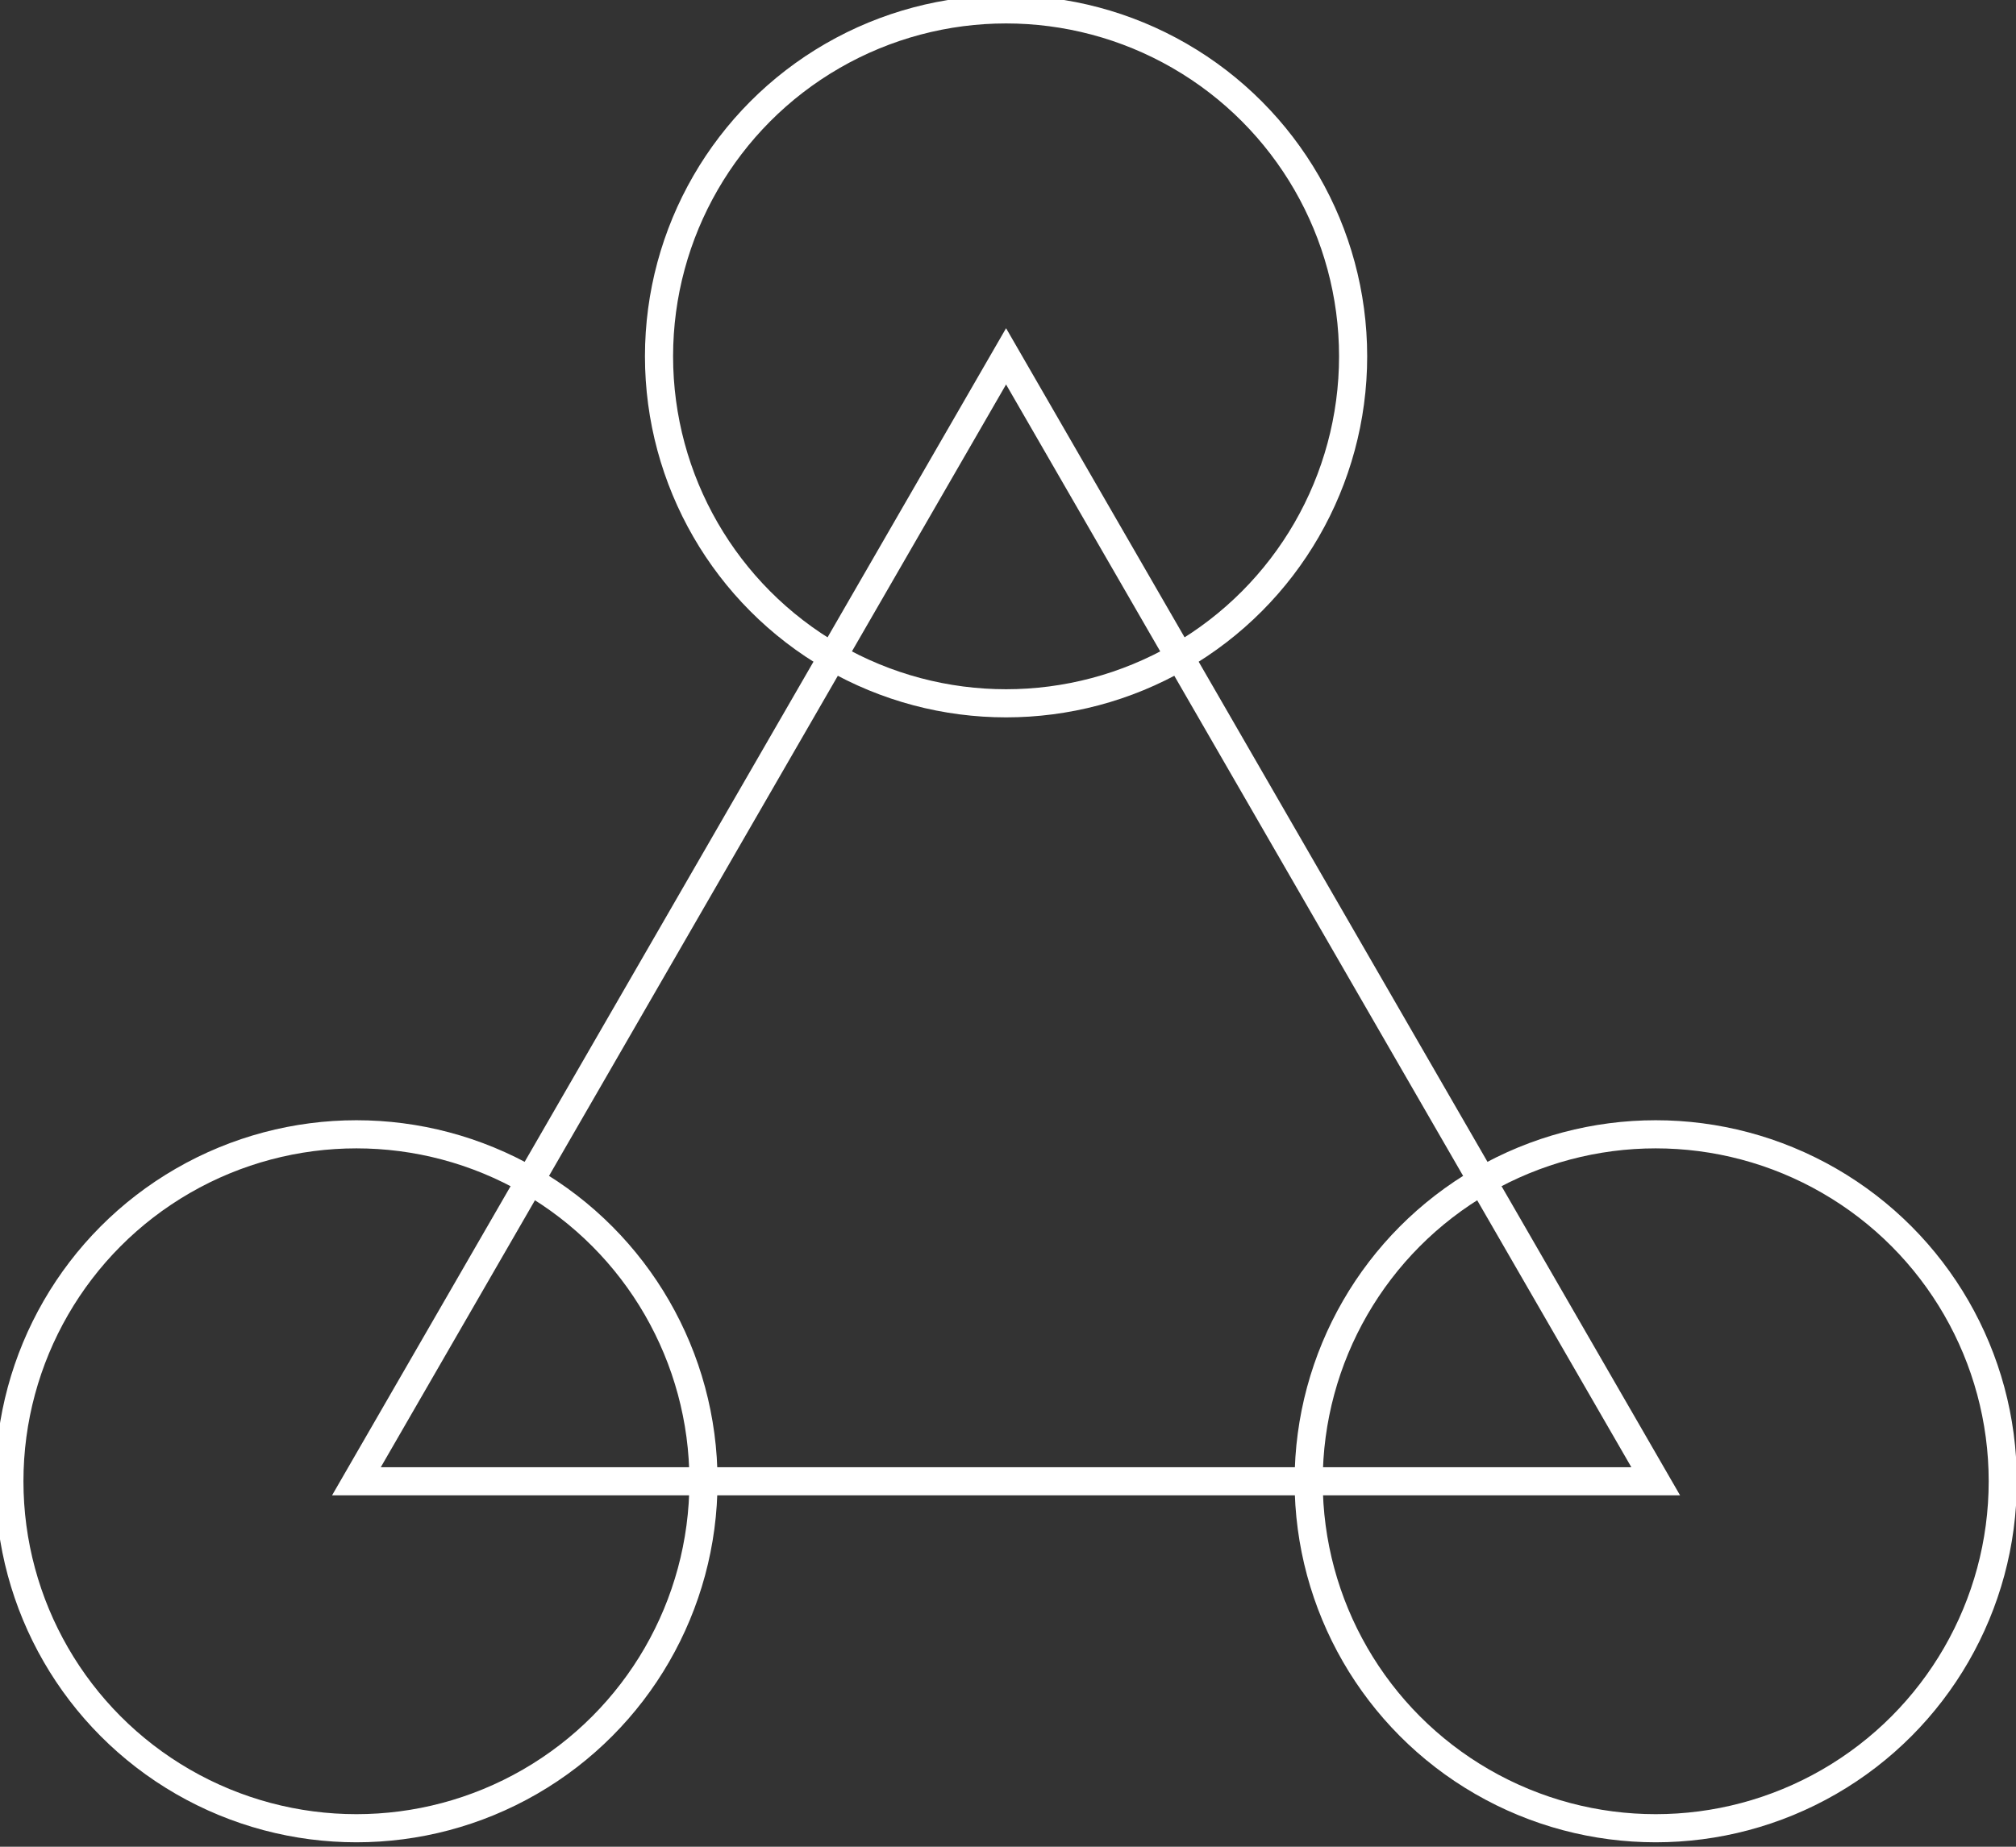 <?xml version="1.0" encoding="utf-8"?>
<!-- Generator: Adobe Illustrator 16.0.0, SVG Export Plug-In . SVG Version: 6.00 Build 0)  -->
<!DOCTYPE svg PUBLIC "-//W3C//DTD SVG 1.1//EN" "http://www.w3.org/Graphics/SVG/1.1/DTD/svg11.dtd">
<svg version="1.1" id="Layer_1" xmlns="http://www.w3.org/2000/svg" xmlns:xlink="http://www.w3.org/1999/xlink" x="0px" y="0px"
	 width="215px" height="197px" viewBox="-1 -1 215 197" enable-background="new -1 -1 215 197" xml:space="preserve">
<rect x="-1" y="-1" width="215" height="197" fill="#333333" stroke="none"/>
<g>
	<polygon fill="none" stroke="#FFFFFF" stroke-width="3" stroke-miterlimit="10" points="37.012,157.012 106.294,37.012 
		175.576,157.012 	"/>
	<circle fill="none" stroke="#FFFFFF" stroke-width="3" stroke-miterlimit="10" cx="106.294" cy="37.012" r="37.012"/>
	<circle fill="none" stroke="#FFFFFF" stroke-width="3" stroke-miterlimit="10" cx="37.012" cy="157.012" r="37.012"/>
	<circle fill="none" stroke="#FFFFFF" stroke-width="3" stroke-miterlimit="10" cx="175.576" cy="157.012" r="37.012"/>
</g>
</svg>

